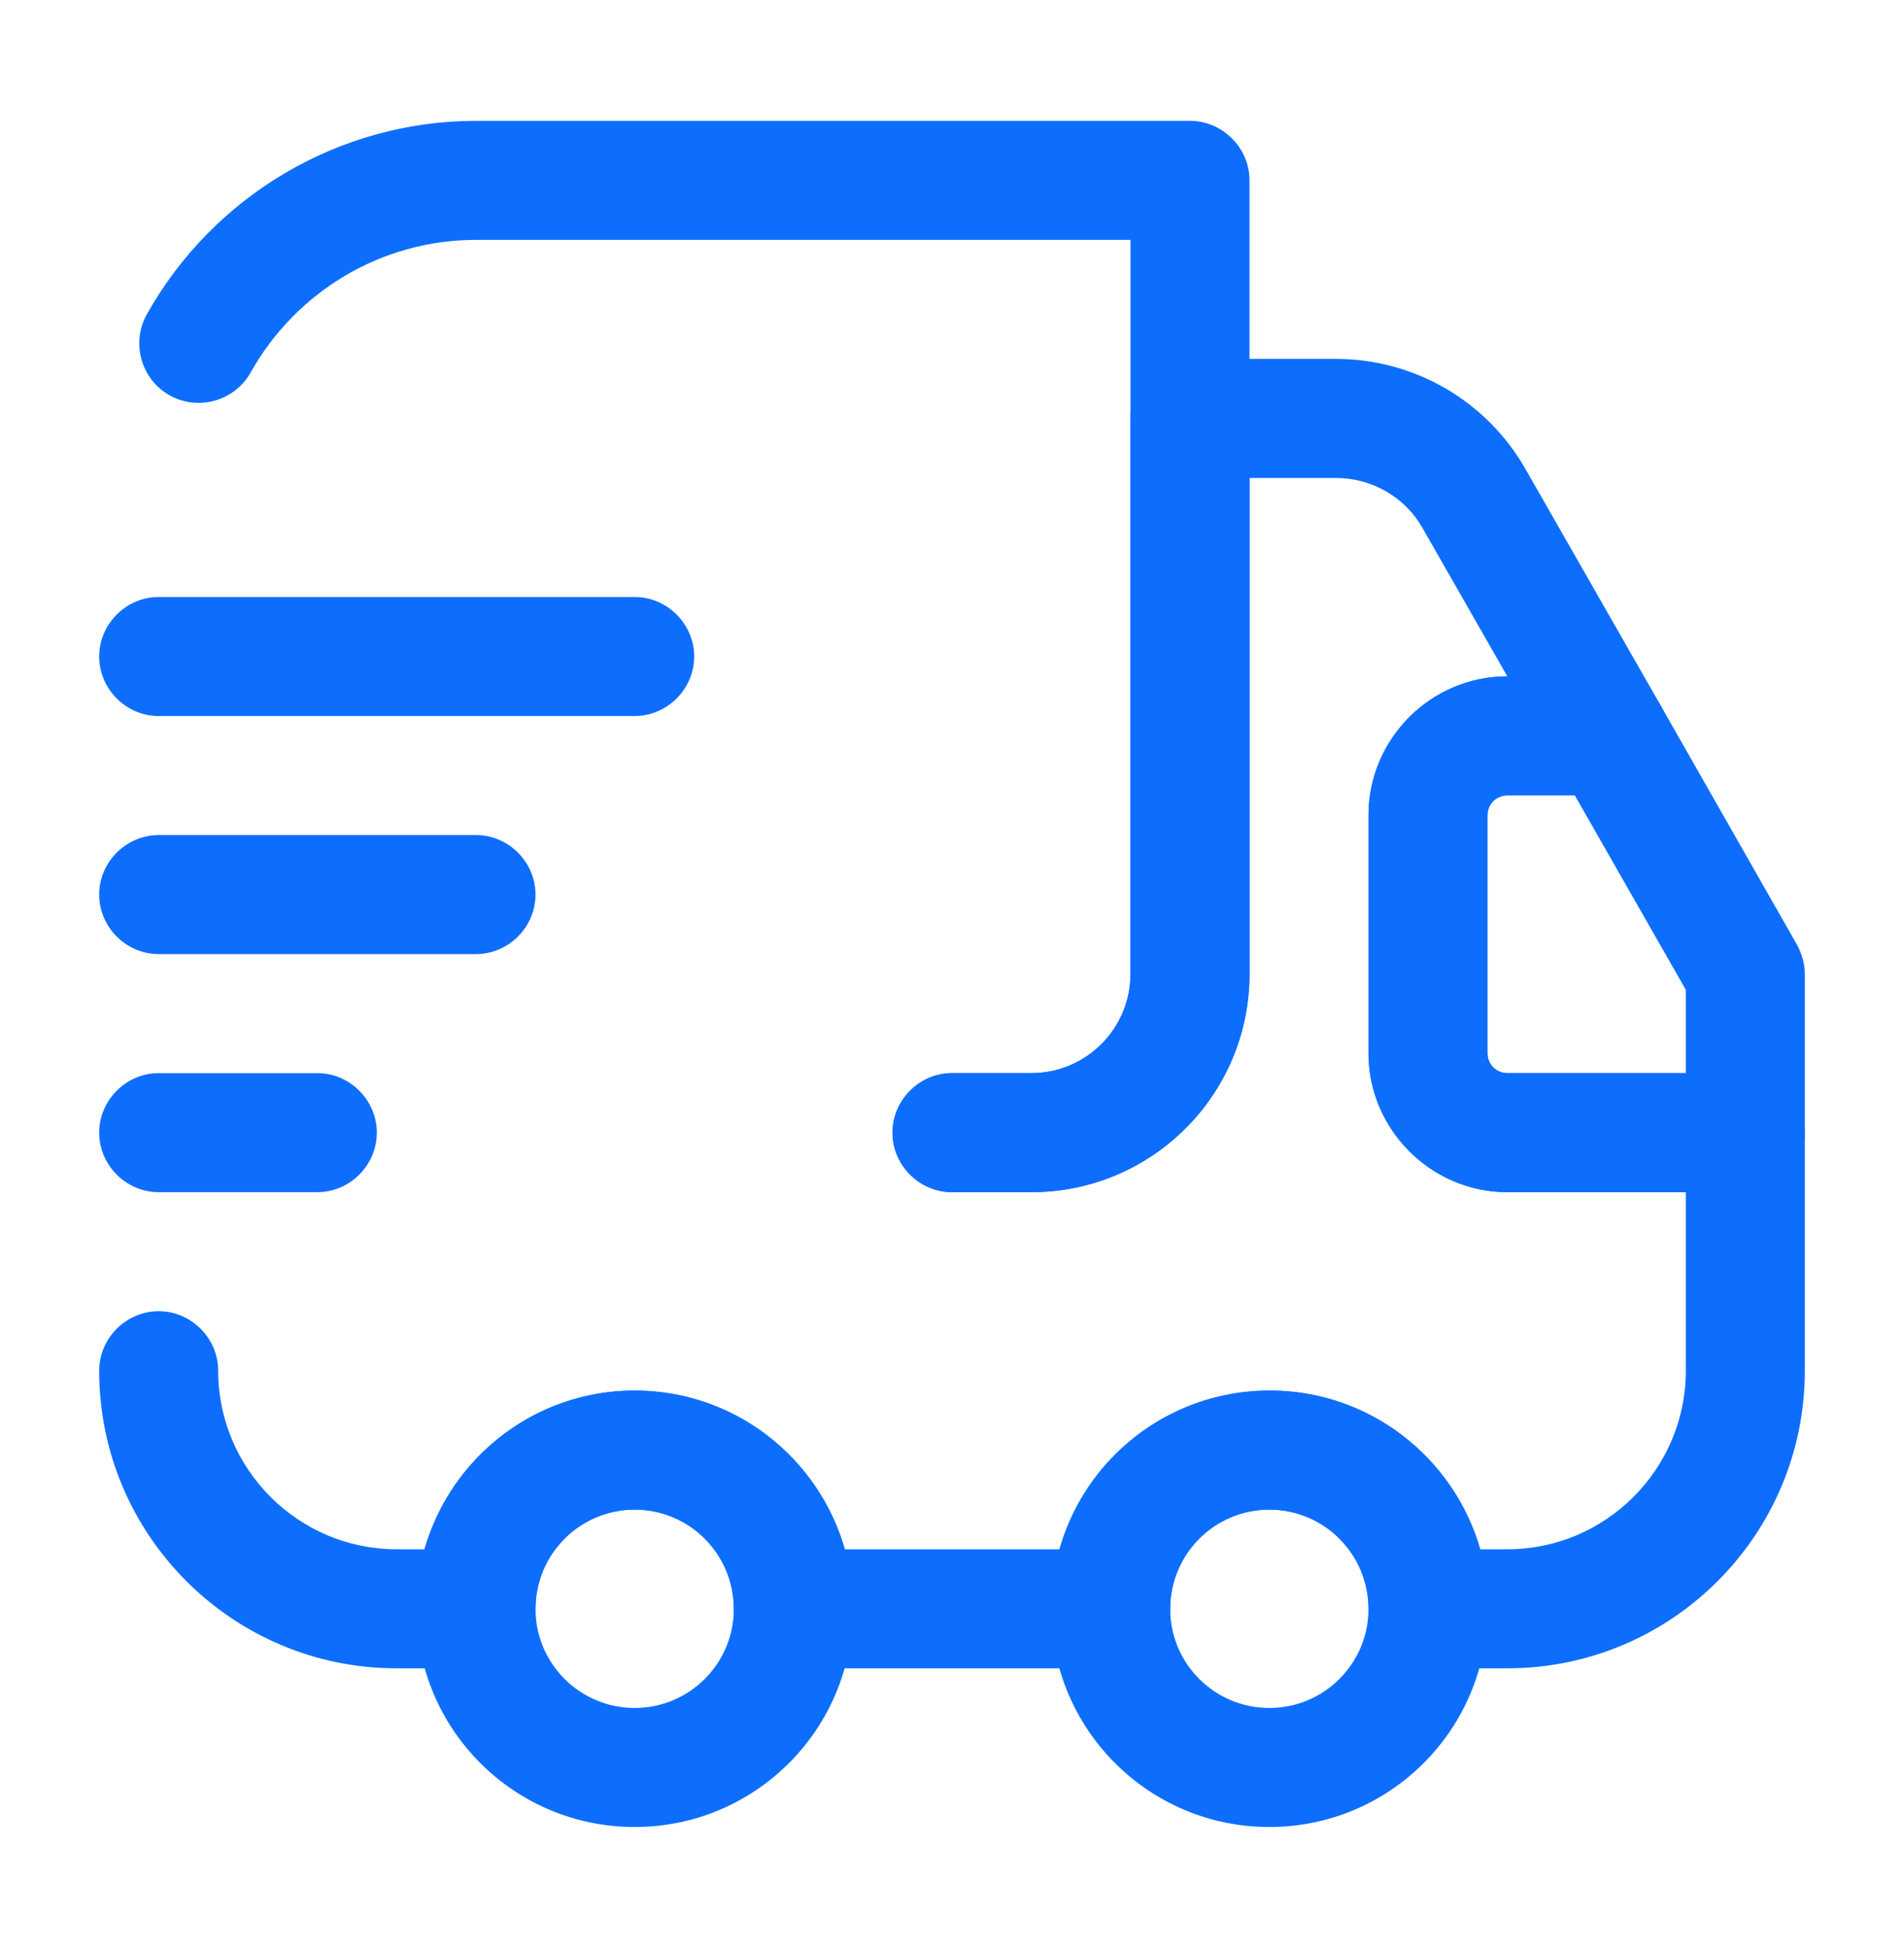 <svg width="44" height="45" viewBox="0 0 44 45" fill="none" xmlns="http://www.w3.org/2000/svg">
<path d="M23.833 27.542H22C21.248 27.542 20.625 26.918 20.625 26.167C20.625 25.415 21.248 24.792 22 24.792H23.833C25.098 24.792 26.125 23.765 26.125 22.5V5.542H10.999C8.836 5.542 6.856 6.715 5.793 8.603C5.426 9.263 4.583 9.502 3.923 9.135C3.263 8.768 3.024 7.925 3.391 7.265C4.931 4.515 7.846 2.792 10.999 2.792H27.5C28.251 2.792 28.875 3.415 28.875 4.167V22.5C28.875 25.287 26.619 27.542 23.833 27.542Z" fill="#0D6EFD"/>
<path d="M34.833 38.542H33C32.248 38.542 31.625 37.918 31.625 37.167C31.625 35.902 30.598 34.875 29.333 34.875C28.068 34.875 27.042 35.902 27.042 37.167C27.042 37.918 26.418 38.542 25.667 38.542H18.333C17.582 38.542 16.958 37.918 16.958 37.167C16.958 35.902 15.932 34.875 14.667 34.875C13.402 34.875 12.375 35.902 12.375 37.167C12.375 37.918 11.752 38.542 11 38.542H9.167C5.372 38.542 2.292 35.462 2.292 31.667C2.292 30.915 2.915 30.292 3.667 30.292C4.418 30.292 5.042 30.915 5.042 31.667C5.042 33.94 6.893 35.792 9.167 35.792H9.808C10.413 33.683 12.357 32.125 14.667 32.125C16.977 32.125 18.92 33.683 19.525 35.792H24.493C25.098 33.683 27.042 32.125 29.352 32.125C31.662 32.125 33.605 33.683 34.21 35.792H34.833C37.107 35.792 38.958 33.94 38.958 31.667V27.542H34.833C33.073 27.542 31.625 26.093 31.625 24.333V18.833C31.625 17.073 33.055 15.625 34.833 15.625L32.872 12.197C32.468 11.482 31.698 11.042 30.873 11.042H28.875V22.5C28.875 25.287 26.62 27.542 23.833 27.542H22C21.248 27.542 20.625 26.918 20.625 26.167C20.625 25.415 21.248 24.792 22 24.792H23.833C25.098 24.792 26.125 23.765 26.125 22.5V9.667C26.125 8.915 26.748 8.292 27.5 8.292H30.873C32.688 8.292 34.357 9.263 35.255 10.84L38.39 16.322C38.628 16.743 38.628 17.275 38.39 17.697C38.152 18.118 37.693 18.375 37.198 18.375H34.833C34.577 18.375 34.375 18.577 34.375 18.833V24.333C34.375 24.59 34.577 24.792 34.833 24.792H40.333C41.085 24.792 41.708 25.415 41.708 26.167V31.667C41.708 35.462 38.628 38.542 34.833 38.542Z" fill="#0D6EFD"/>
<path d="M14.667 42.208C11.88 42.208 9.625 39.953 9.625 37.167C9.625 34.38 11.88 32.125 14.667 32.125C17.453 32.125 19.708 34.38 19.708 37.167C19.708 39.953 17.453 42.208 14.667 42.208ZM14.667 34.875C13.402 34.875 12.375 35.902 12.375 37.167C12.375 38.432 13.402 39.458 14.667 39.458C15.932 39.458 16.958 38.432 16.958 37.167C16.958 35.902 15.932 34.875 14.667 34.875Z" fill="#0D6EFD"/>
<path d="M29.333 42.208C26.547 42.208 24.292 39.953 24.292 37.167C24.292 34.38 26.547 32.125 29.333 32.125C32.12 32.125 34.375 34.38 34.375 37.167C34.375 39.953 32.12 42.208 29.333 42.208ZM29.333 34.875C28.068 34.875 27.042 35.902 27.042 37.167C27.042 38.432 28.068 39.458 29.333 39.458C30.598 39.458 31.625 38.432 31.625 37.167C31.625 35.902 30.598 34.875 29.333 34.875Z" fill="#0D6EFD"/>
<path d="M40.333 27.542H34.833C33.073 27.542 31.625 26.093 31.625 24.333V18.833C31.625 17.073 33.073 15.625 34.833 15.625H37.198C37.693 15.625 38.152 15.882 38.39 16.322L41.525 21.822C41.635 22.023 41.708 22.262 41.708 22.5V26.167C41.708 26.918 41.085 27.542 40.333 27.542ZM34.833 18.375C34.577 18.375 34.375 18.577 34.375 18.833V24.333C34.375 24.59 34.577 24.792 34.833 24.792H38.958V22.867L36.392 18.375H34.833Z" fill="#0D6EFD"/>
<path d="M14.667 16.542H3.667C2.915 16.542 2.292 15.918 2.292 15.167C2.292 14.415 2.915 13.792 3.667 13.792H14.667C15.418 13.792 16.042 14.415 16.042 15.167C16.042 15.918 15.418 16.542 14.667 16.542Z" fill="#0D6EFD"/>
<path d="M11 22.042H3.667C2.915 22.042 2.292 21.418 2.292 20.667C2.292 19.915 2.915 19.292 3.667 19.292H11C11.752 19.292 12.375 19.915 12.375 20.667C12.375 21.418 11.752 22.042 11 22.042Z" fill="#0D6EFD"/>
<path d="M7.333 27.542H3.667C2.915 27.542 2.292 26.918 2.292 26.167C2.292 25.415 2.915 24.792 3.667 24.792H7.333C8.085 24.792 8.708 25.415 8.708 26.167C8.708 26.918 8.085 27.542 7.333 27.542Z" fill="#0D6EFD"/>
</svg>

